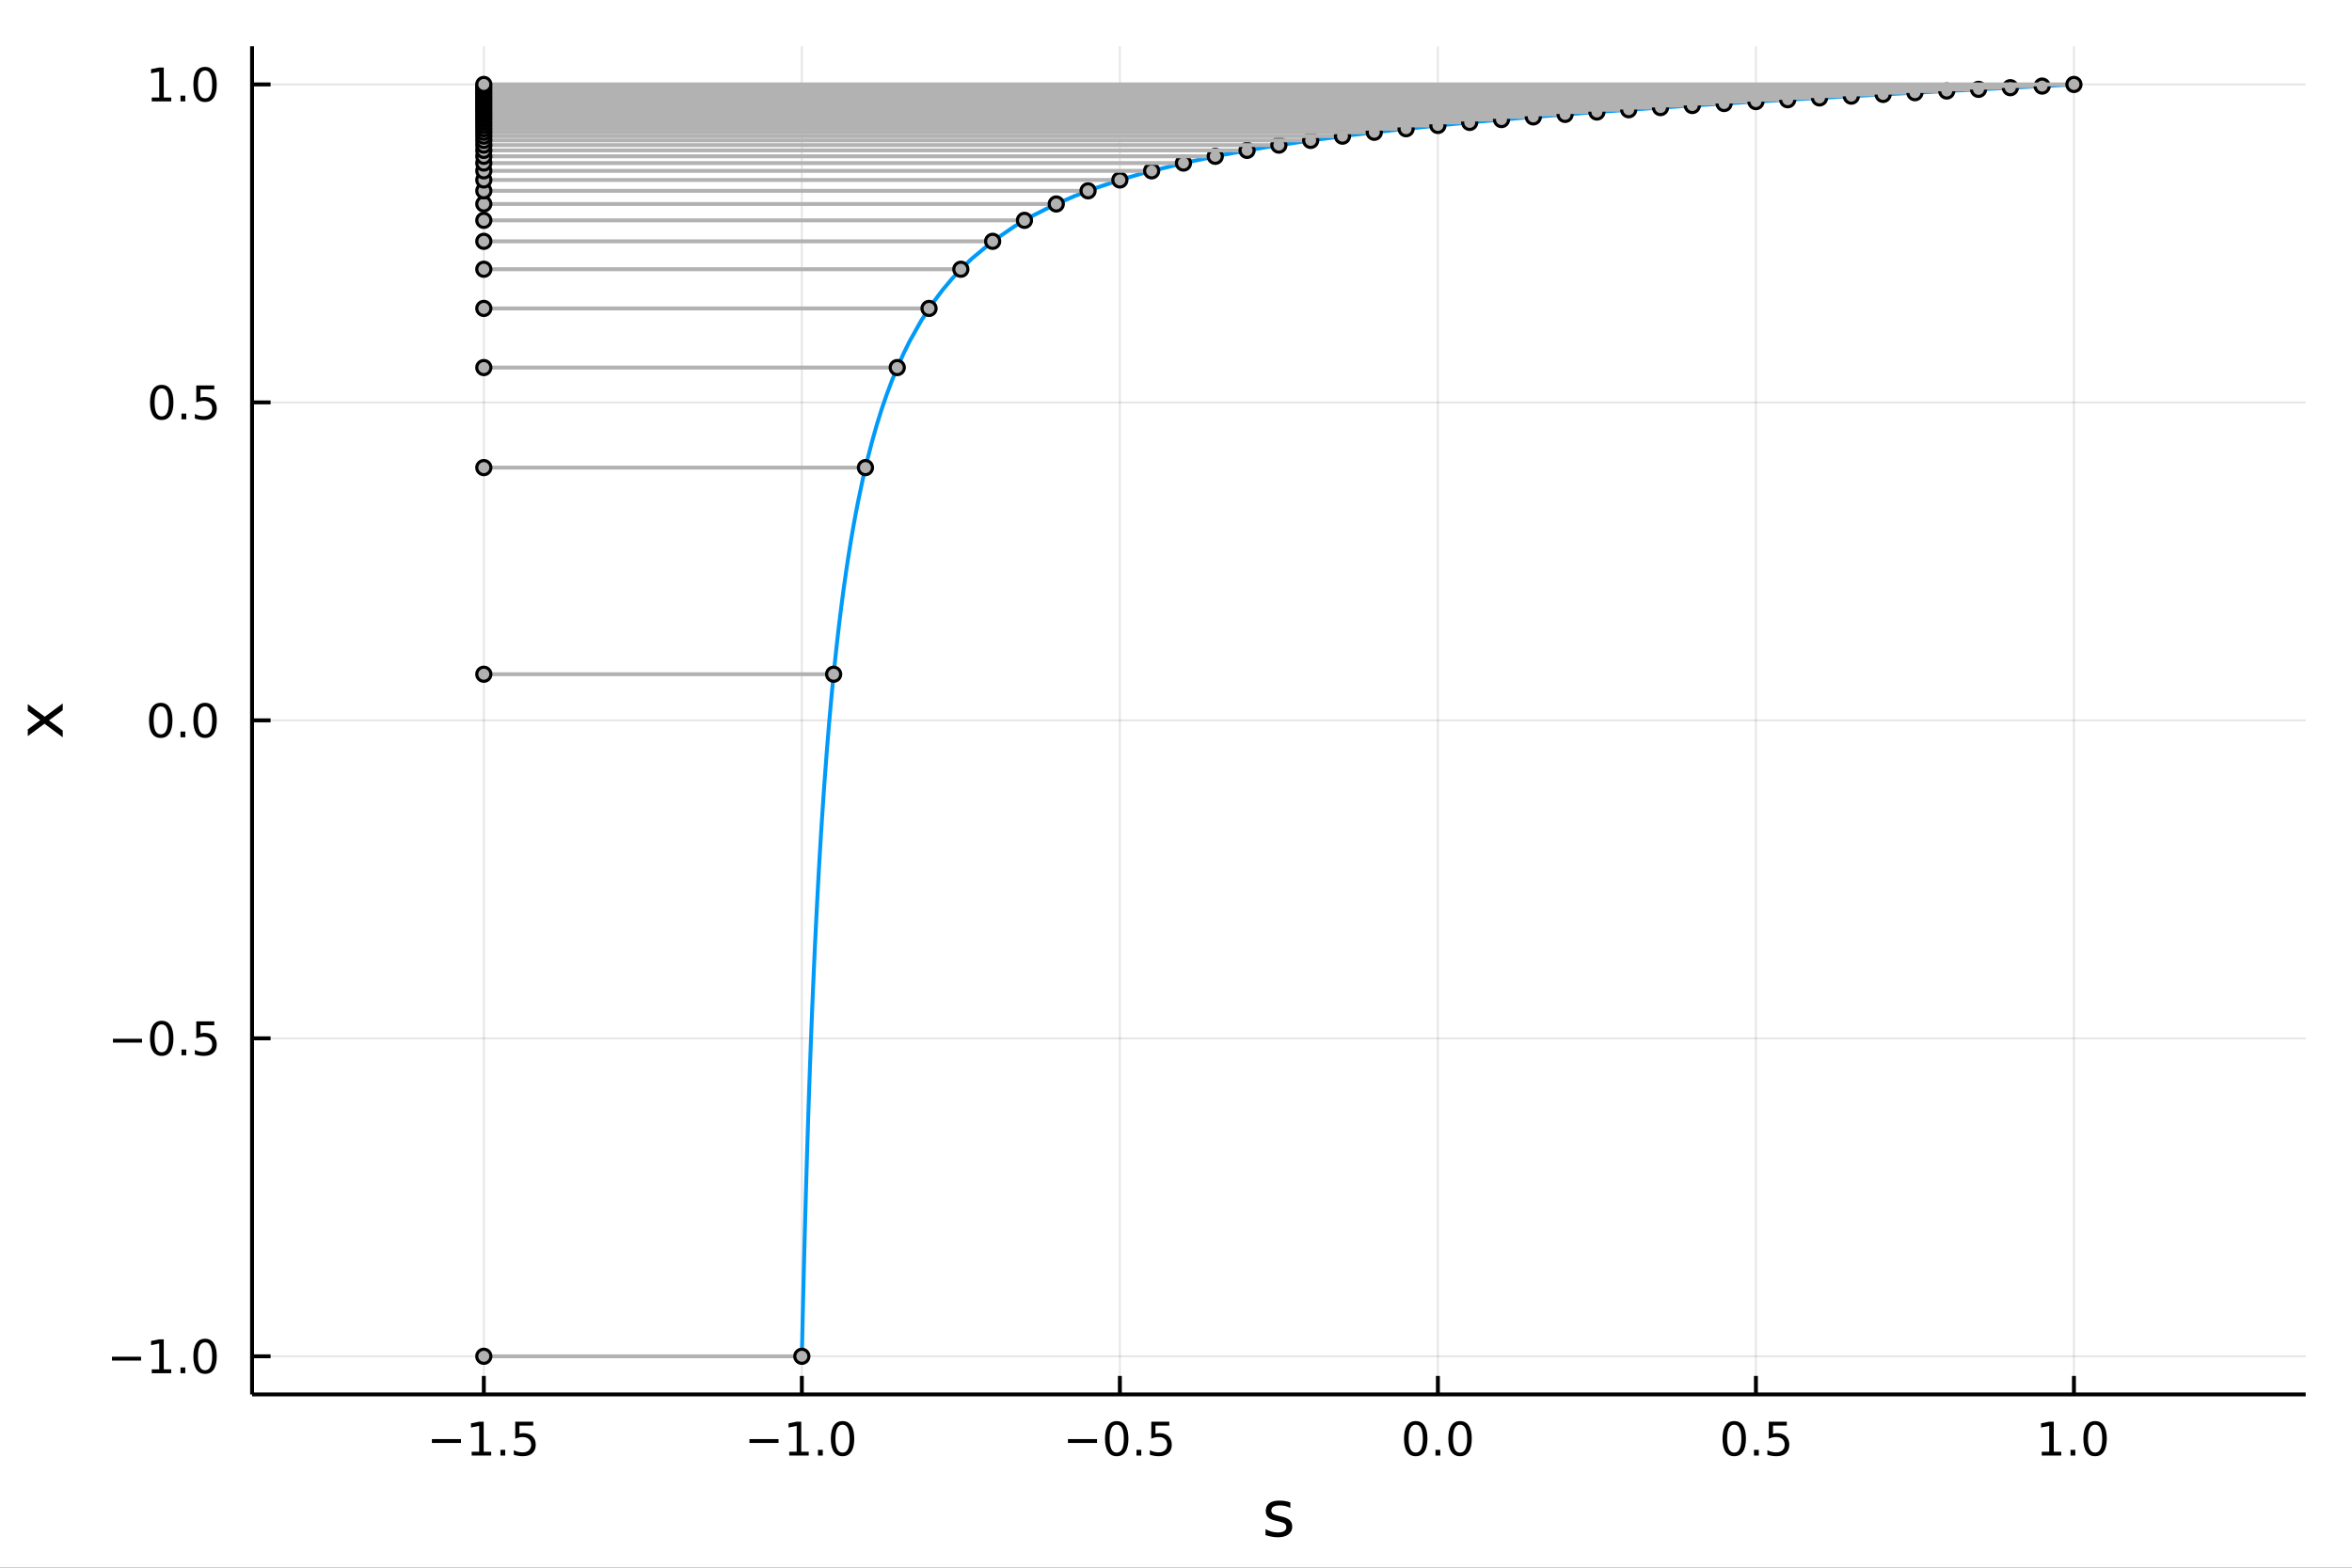 <?xml version="1.0" encoding="utf-8"?>
<svg xmlns="http://www.w3.org/2000/svg" xmlns:xlink="http://www.w3.org/1999/xlink" width="600" height="400" viewBox="0 0 2400 1600">
<rect x="0" y="0" width="2400" height="1600" fill="#333333" stroke="none"/>
<defs>
  <clipPath id="clip190">
    <rect x="0" y="0" width="2400" height="1600"/>
  </clipPath>
</defs>
<path clip-path="url(#clip190)" d="
M0 1600 L2400 1600 L2400 0 L0 0  Z
  " fill="#ffffff" fill-rule="evenodd" fill-opacity="1"/>
<defs>
  <clipPath id="clip191">
    <rect x="480" y="0" width="1681" height="1600"/>
  </clipPath>
</defs>
<path clip-path="url(#clip190)" d="
M257.204 1423.18 L2352.76 1423.18 L2352.76 47.244 L257.204 47.244  Z
  " fill="#ffffff" fill-rule="evenodd" fill-opacity="1"/>
<defs>
  <clipPath id="clip192">
    <rect x="257" y="47" width="2097" height="1377"/>
  </clipPath>
</defs>
<polyline clip-path="url(#clip192)" style="stroke:#000000; stroke-linecap:butt; stroke-linejoin:round; stroke-width:2; stroke-opacity:0.1; fill:none" points="
  493.697,1423.18 493.697,47.244 
  "/>
<polyline clip-path="url(#clip192)" style="stroke:#000000; stroke-linecap:butt; stroke-linejoin:round; stroke-width:2; stroke-opacity:0.1; fill:none" points="
  818.21,1423.18 818.21,47.244 
  "/>
<polyline clip-path="url(#clip192)" style="stroke:#000000; stroke-linecap:butt; stroke-linejoin:round; stroke-width:2; stroke-opacity:0.1; fill:none" points="
  1142.72,1423.18 1142.72,47.244 
  "/>
<polyline clip-path="url(#clip192)" style="stroke:#000000; stroke-linecap:butt; stroke-linejoin:round; stroke-width:2; stroke-opacity:0.1; fill:none" points="
  1467.24,1423.18 1467.24,47.244 
  "/>
<polyline clip-path="url(#clip192)" style="stroke:#000000; stroke-linecap:butt; stroke-linejoin:round; stroke-width:2; stroke-opacity:0.1; fill:none" points="
  1791.75,1423.18 1791.75,47.244 
  "/>
<polyline clip-path="url(#clip192)" style="stroke:#000000; stroke-linecap:butt; stroke-linejoin:round; stroke-width:2; stroke-opacity:0.1; fill:none" points="
  2116.26,1423.18 2116.26,47.244 
  "/>
<polyline clip-path="url(#clip190)" style="stroke:#000000; stroke-linecap:butt; stroke-linejoin:round; stroke-width:4; stroke-opacity:1; fill:none" points="
  257.204,1423.18 2352.76,1423.18 
  "/>
<polyline clip-path="url(#clip190)" style="stroke:#000000; stroke-linecap:butt; stroke-linejoin:round; stroke-width:4; stroke-opacity:1; fill:none" points="
  493.697,1423.18 493.697,1404.28 
  "/>
<polyline clip-path="url(#clip190)" style="stroke:#000000; stroke-linecap:butt; stroke-linejoin:round; stroke-width:4; stroke-opacity:1; fill:none" points="
  818.21,1423.18 818.21,1404.28 
  "/>
<polyline clip-path="url(#clip190)" style="stroke:#000000; stroke-linecap:butt; stroke-linejoin:round; stroke-width:4; stroke-opacity:1; fill:none" points="
  1142.72,1423.18 1142.72,1404.28 
  "/>
<polyline clip-path="url(#clip190)" style="stroke:#000000; stroke-linecap:butt; stroke-linejoin:round; stroke-width:4; stroke-opacity:1; fill:none" points="
  1467.24,1423.18 1467.24,1404.28 
  "/>
<polyline clip-path="url(#clip190)" style="stroke:#000000; stroke-linecap:butt; stroke-linejoin:round; stroke-width:4; stroke-opacity:1; fill:none" points="
  1791.75,1423.18 1791.75,1404.28 
  "/>
<polyline clip-path="url(#clip190)" style="stroke:#000000; stroke-linecap:butt; stroke-linejoin:round; stroke-width:4; stroke-opacity:1; fill:none" points="
  2116.26,1423.18 2116.26,1404.28 
  "/>
<path clip-path="url(#clip190)" d="M440.723 1468.75 L470.399 1468.75 L470.399 1472.69 L440.723 1472.69 L440.723 1468.75 Z" fill="#000000" fill-rule="evenodd" fill-opacity="1" /><path clip-path="url(#clip190)" d="M481.301 1481.64 L488.94 1481.64 L488.94 1455.28 L480.63 1456.95 L480.63 1452.69 L488.894 1451.02 L493.57 1451.02 L493.57 1481.64 L501.209 1481.64 L501.209 1485.58 L481.301 1485.58 L481.301 1481.64 Z" fill="#000000" fill-rule="evenodd" fill-opacity="1" /><path clip-path="url(#clip190)" d="M510.653 1479.7 L515.537 1479.7 L515.537 1485.58 L510.653 1485.58 L510.653 1479.7 Z" fill="#000000" fill-rule="evenodd" fill-opacity="1" /><path clip-path="url(#clip190)" d="M525.769 1451.02 L544.125 1451.02 L544.125 1454.96 L530.051 1454.96 L530.051 1463.43 Q531.07 1463.08 532.088 1462.92 Q533.107 1462.73 534.125 1462.73 Q539.912 1462.73 543.292 1465.9 Q546.671 1469.08 546.671 1474.49 Q546.671 1480.07 543.199 1483.17 Q539.727 1486.25 533.408 1486.25 Q531.232 1486.25 528.963 1485.88 Q526.718 1485.51 524.31 1484.77 L524.31 1480.07 Q526.394 1481.2 528.616 1481.76 Q530.838 1482.32 533.315 1482.32 Q537.32 1482.32 539.657 1480.21 Q541.995 1478.1 541.995 1474.49 Q541.995 1470.88 539.657 1468.77 Q537.32 1466.67 533.315 1466.67 Q531.44 1466.67 529.565 1467.08 Q527.713 1467.5 525.769 1468.38 L525.769 1451.02 Z" fill="#000000" fill-rule="evenodd" fill-opacity="1" /><path clip-path="url(#clip190)" d="M764.738 1468.75 L794.414 1468.75 L794.414 1472.69 L764.738 1472.69 L764.738 1468.75 Z" fill="#000000" fill-rule="evenodd" fill-opacity="1" /><path clip-path="url(#clip190)" d="M805.317 1481.64 L812.956 1481.64 L812.956 1455.28 L804.646 1456.95 L804.646 1452.69 L812.909 1451.02 L817.585 1451.02 L817.585 1481.64 L825.224 1481.64 L825.224 1485.58 L805.317 1485.58 L805.317 1481.64 Z" fill="#000000" fill-rule="evenodd" fill-opacity="1" /><path clip-path="url(#clip190)" d="M834.668 1479.7 L839.553 1479.7 L839.553 1485.58 L834.668 1485.58 L834.668 1479.7 Z" fill="#000000" fill-rule="evenodd" fill-opacity="1" /><path clip-path="url(#clip190)" d="M859.738 1454.1 Q856.127 1454.1 854.298 1457.66 Q852.492 1461.2 852.492 1468.33 Q852.492 1475.44 854.298 1479.01 Q856.127 1482.55 859.738 1482.55 Q863.372 1482.55 865.178 1479.01 Q867.006 1475.44 867.006 1468.33 Q867.006 1461.2 865.178 1457.66 Q863.372 1454.1 859.738 1454.1 M859.738 1450.39 Q865.548 1450.39 868.603 1455 Q871.682 1459.58 871.682 1468.33 Q871.682 1477.06 868.603 1481.67 Q865.548 1486.25 859.738 1486.25 Q853.928 1486.25 850.849 1481.67 Q847.793 1477.06 847.793 1468.33 Q847.793 1459.58 850.849 1455 Q853.928 1450.39 859.738 1450.39 Z" fill="#000000" fill-rule="evenodd" fill-opacity="1" /><path clip-path="url(#clip190)" d="M1089.75 1468.75 L1119.42 1468.75 L1119.42 1472.69 L1089.75 1472.69 L1089.75 1468.75 Z" fill="#000000" fill-rule="evenodd" fill-opacity="1" /><path clip-path="url(#clip190)" d="M1139.52 1454.1 Q1135.91 1454.1 1134.08 1457.66 Q1132.27 1461.2 1132.27 1468.33 Q1132.27 1475.44 1134.08 1479.01 Q1135.91 1482.55 1139.52 1482.55 Q1143.15 1482.55 1144.96 1479.01 Q1146.79 1475.44 1146.79 1468.33 Q1146.79 1461.2 1144.96 1457.66 Q1143.15 1454.1 1139.52 1454.1 M1139.52 1450.39 Q1145.33 1450.39 1148.38 1455 Q1151.46 1459.58 1151.46 1468.33 Q1151.46 1477.06 1148.38 1481.67 Q1145.33 1486.25 1139.52 1486.25 Q1133.71 1486.25 1130.63 1481.67 Q1127.57 1477.06 1127.57 1468.33 Q1127.57 1459.58 1130.63 1455 Q1133.71 1450.39 1139.52 1450.39 Z" fill="#000000" fill-rule="evenodd" fill-opacity="1" /><path clip-path="url(#clip190)" d="M1159.68 1479.7 L1164.56 1479.7 L1164.56 1485.58 L1159.68 1485.58 L1159.68 1479.7 Z" fill="#000000" fill-rule="evenodd" fill-opacity="1" /><path clip-path="url(#clip190)" d="M1174.79 1451.02 L1193.15 1451.02 L1193.15 1454.96 L1179.08 1454.96 L1179.08 1463.43 Q1180.1 1463.08 1181.11 1462.92 Q1182.13 1462.73 1183.15 1462.73 Q1188.94 1462.73 1192.32 1465.9 Q1195.7 1469.08 1195.7 1474.49 Q1195.7 1480.07 1192.23 1483.17 Q1188.75 1486.25 1182.43 1486.25 Q1180.26 1486.25 1177.99 1485.88 Q1175.74 1485.51 1173.34 1484.77 L1173.34 1480.07 Q1175.42 1481.2 1177.64 1481.76 Q1179.86 1482.32 1182.34 1482.32 Q1186.35 1482.32 1188.68 1480.21 Q1191.02 1478.1 1191.02 1474.49 Q1191.02 1470.88 1188.68 1468.77 Q1186.35 1466.67 1182.34 1466.67 Q1180.47 1466.67 1178.59 1467.08 Q1176.74 1467.5 1174.79 1468.38 L1174.79 1451.02 Z" fill="#000000" fill-rule="evenodd" fill-opacity="1" /><path clip-path="url(#clip190)" d="M1444.62 1454.1 Q1441.01 1454.1 1439.18 1457.66 Q1437.38 1461.2 1437.38 1468.33 Q1437.38 1475.44 1439.18 1479.01 Q1441.01 1482.55 1444.62 1482.55 Q1448.26 1482.55 1450.06 1479.01 Q1451.89 1475.44 1451.89 1468.33 Q1451.89 1461.2 1450.06 1457.66 Q1448.26 1454.1 1444.62 1454.1 M1444.62 1450.39 Q1450.43 1450.39 1453.49 1455 Q1456.57 1459.58 1456.57 1468.33 Q1456.57 1477.06 1453.49 1481.67 Q1450.43 1486.25 1444.62 1486.25 Q1438.81 1486.25 1435.73 1481.67 Q1432.68 1477.06 1432.68 1468.33 Q1432.68 1459.58 1435.73 1455 Q1438.81 1450.39 1444.62 1450.39 Z" fill="#000000" fill-rule="evenodd" fill-opacity="1" /><path clip-path="url(#clip190)" d="M1464.78 1479.7 L1469.67 1479.7 L1469.67 1485.58 L1464.78 1485.58 L1464.78 1479.7 Z" fill="#000000" fill-rule="evenodd" fill-opacity="1" /><path clip-path="url(#clip190)" d="M1489.85 1454.1 Q1486.24 1454.1 1484.41 1457.66 Q1482.61 1461.2 1482.61 1468.33 Q1482.61 1475.44 1484.41 1479.01 Q1486.24 1482.55 1489.85 1482.55 Q1493.49 1482.55 1495.29 1479.01 Q1497.12 1475.44 1497.12 1468.33 Q1497.12 1461.2 1495.29 1457.66 Q1493.49 1454.1 1489.85 1454.1 M1489.85 1450.39 Q1495.66 1450.39 1498.72 1455 Q1501.8 1459.58 1501.8 1468.33 Q1501.8 1477.06 1498.72 1481.67 Q1495.66 1486.25 1489.85 1486.25 Q1484.04 1486.25 1480.96 1481.67 Q1477.91 1477.06 1477.91 1468.33 Q1477.91 1459.58 1480.96 1455 Q1484.04 1450.39 1489.85 1450.39 Z" fill="#000000" fill-rule="evenodd" fill-opacity="1" /><path clip-path="url(#clip190)" d="M1769.63 1454.1 Q1766.02 1454.1 1764.19 1457.66 Q1762.39 1461.2 1762.39 1468.33 Q1762.39 1475.44 1764.19 1479.01 Q1766.02 1482.55 1769.63 1482.55 Q1773.27 1482.55 1775.07 1479.01 Q1776.9 1475.44 1776.9 1468.33 Q1776.9 1461.2 1775.07 1457.66 Q1773.27 1454.1 1769.63 1454.1 M1769.63 1450.39 Q1775.44 1450.39 1778.5 1455 Q1781.58 1459.58 1781.58 1468.33 Q1781.58 1477.06 1778.5 1481.67 Q1775.44 1486.25 1769.63 1486.25 Q1763.82 1486.25 1760.74 1481.67 Q1757.69 1477.06 1757.69 1468.33 Q1757.69 1459.58 1760.74 1455 Q1763.82 1450.39 1769.63 1450.39 Z" fill="#000000" fill-rule="evenodd" fill-opacity="1" /><path clip-path="url(#clip190)" d="M1789.79 1479.7 L1794.68 1479.7 L1794.68 1485.58 L1789.79 1485.58 L1789.79 1479.7 Z" fill="#000000" fill-rule="evenodd" fill-opacity="1" /><path clip-path="url(#clip190)" d="M1804.91 1451.02 L1823.27 1451.02 L1823.27 1454.96 L1809.19 1454.96 L1809.19 1463.43 Q1810.21 1463.08 1811.23 1462.92 Q1812.25 1462.73 1813.27 1462.73 Q1819.05 1462.73 1822.43 1465.9 Q1825.81 1469.08 1825.81 1474.49 Q1825.81 1480.07 1822.34 1483.17 Q1818.87 1486.25 1812.55 1486.25 Q1810.37 1486.25 1808.1 1485.88 Q1805.86 1485.51 1803.45 1484.77 L1803.45 1480.07 Q1805.53 1481.2 1807.76 1481.76 Q1809.98 1482.32 1812.46 1482.32 Q1816.46 1482.32 1818.8 1480.21 Q1821.14 1478.1 1821.14 1474.49 Q1821.14 1470.88 1818.8 1468.77 Q1816.46 1466.67 1812.46 1466.67 Q1810.58 1466.67 1808.71 1467.08 Q1806.85 1467.5 1804.91 1468.38 L1804.91 1451.02 Z" fill="#000000" fill-rule="evenodd" fill-opacity="1" /><path clip-path="url(#clip190)" d="M2083.42 1481.64 L2091.05 1481.64 L2091.05 1455.28 L2082.74 1456.95 L2082.74 1452.69 L2091.01 1451.02 L2095.68 1451.02 L2095.68 1481.64 L2103.32 1481.64 L2103.32 1485.58 L2083.42 1485.58 L2083.42 1481.64 Z" fill="#000000" fill-rule="evenodd" fill-opacity="1" /><path clip-path="url(#clip190)" d="M2112.77 1479.7 L2117.65 1479.7 L2117.65 1485.58 L2112.77 1485.58 L2112.77 1479.7 Z" fill="#000000" fill-rule="evenodd" fill-opacity="1" /><path clip-path="url(#clip190)" d="M2137.84 1454.1 Q2134.23 1454.1 2132.4 1457.66 Q2130.59 1461.2 2130.59 1468.33 Q2130.59 1475.44 2132.4 1479.01 Q2134.23 1482.55 2137.84 1482.55 Q2141.47 1482.55 2143.28 1479.01 Q2145.11 1475.44 2145.11 1468.33 Q2145.11 1461.2 2143.28 1457.66 Q2141.47 1454.1 2137.84 1454.1 M2137.84 1450.39 Q2143.65 1450.39 2146.7 1455 Q2149.78 1459.58 2149.78 1468.33 Q2149.78 1477.06 2146.7 1481.67 Q2143.65 1486.25 2137.84 1486.25 Q2132.03 1486.25 2128.95 1481.67 Q2125.89 1477.06 2125.89 1468.33 Q2125.89 1459.58 2128.95 1455 Q2132.03 1450.39 2137.84 1450.39 Z" fill="#000000" fill-rule="evenodd" fill-opacity="1" /><path clip-path="url(#clip190)" d="M1316.69 1533.45 L1316.69 1538.98 Q1314.21 1537.71 1311.54 1537.07 Q1308.86 1536.44 1306 1536.44 Q1301.64 1536.44 1299.44 1537.77 Q1297.28 1539.11 1297.28 1541.79 Q1297.28 1543.82 1298.84 1545 Q1300.4 1546.15 1305.11 1547.2 L1307.11 1547.64 Q1313.35 1548.98 1315.96 1551.43 Q1318.6 1553.85 1318.6 1558.21 Q1318.6 1563.17 1314.66 1566.07 Q1310.74 1568.97 1303.87 1568.97 Q1301 1568.97 1297.88 1568.39 Q1294.79 1567.85 1291.36 1566.74 L1291.36 1560.69 Q1294.6 1562.38 1297.75 1563.24 Q1300.91 1564.07 1303.99 1564.07 Q1308.13 1564.07 1310.36 1562.66 Q1312.59 1561.23 1312.59 1558.65 Q1312.59 1556.27 1310.96 1554.99 Q1309.37 1553.72 1303.93 1552.54 L1301.89 1552.07 Q1296.45 1550.92 1294.03 1548.56 Q1291.61 1546.18 1291.61 1542.04 Q1291.61 1537.01 1295.18 1534.27 Q1298.74 1531.54 1305.3 1531.54 Q1308.54 1531.54 1311.41 1532.01 Q1314.27 1532.49 1316.69 1533.45 Z" fill="#000000" fill-rule="evenodd" fill-opacity="1" /><polyline clip-path="url(#clip192)" style="stroke:#000000; stroke-linecap:butt; stroke-linejoin:round; stroke-width:2; stroke-opacity:0.1; fill:none" points="
  257.204,1384.24 2352.76,1384.24 
  "/>
<polyline clip-path="url(#clip192)" style="stroke:#000000; stroke-linecap:butt; stroke-linejoin:round; stroke-width:2; stroke-opacity:0.1; fill:none" points="
  257.204,1059.73 2352.76,1059.73 
  "/>
<polyline clip-path="url(#clip192)" style="stroke:#000000; stroke-linecap:butt; stroke-linejoin:round; stroke-width:2; stroke-opacity:0.1; fill:none" points="
  257.204,735.212 2352.76,735.212 
  "/>
<polyline clip-path="url(#clip192)" style="stroke:#000000; stroke-linecap:butt; stroke-linejoin:round; stroke-width:2; stroke-opacity:0.1; fill:none" points="
  257.204,410.699 2352.76,410.699 
  "/>
<polyline clip-path="url(#clip192)" style="stroke:#000000; stroke-linecap:butt; stroke-linejoin:round; stroke-width:2; stroke-opacity:0.1; fill:none" points="
  257.204,86.186 2352.76,86.186 
  "/>
<polyline clip-path="url(#clip190)" style="stroke:#000000; stroke-linecap:butt; stroke-linejoin:round; stroke-width:4; stroke-opacity:1; fill:none" points="
  257.204,1423.18 257.204,47.244 
  "/>
<polyline clip-path="url(#clip190)" style="stroke:#000000; stroke-linecap:butt; stroke-linejoin:round; stroke-width:4; stroke-opacity:1; fill:none" points="
  257.204,1384.24 276.102,1384.24 
  "/>
<polyline clip-path="url(#clip190)" style="stroke:#000000; stroke-linecap:butt; stroke-linejoin:round; stroke-width:4; stroke-opacity:1; fill:none" points="
  257.204,1059.73 276.102,1059.73 
  "/>
<polyline clip-path="url(#clip190)" style="stroke:#000000; stroke-linecap:butt; stroke-linejoin:round; stroke-width:4; stroke-opacity:1; fill:none" points="
  257.204,735.212 276.102,735.212 
  "/>
<polyline clip-path="url(#clip190)" style="stroke:#000000; stroke-linecap:butt; stroke-linejoin:round; stroke-width:4; stroke-opacity:1; fill:none" points="
  257.204,410.699 276.102,410.699 
  "/>
<polyline clip-path="url(#clip190)" style="stroke:#000000; stroke-linecap:butt; stroke-linejoin:round; stroke-width:4; stroke-opacity:1; fill:none" points="
  257.204,86.186 276.102,86.186 
  "/>
<path clip-path="url(#clip190)" d="M114.26 1384.69 L143.936 1384.69 L143.936 1388.62 L114.26 1388.62 L114.26 1384.69 Z" fill="#000000" fill-rule="evenodd" fill-opacity="1" /><path clip-path="url(#clip190)" d="M154.839 1397.58 L162.477 1397.58 L162.477 1371.22 L154.167 1372.88 L154.167 1368.62 L162.431 1366.96 L167.107 1366.96 L167.107 1397.58 L174.746 1397.58 L174.746 1401.52 L154.839 1401.52 L154.839 1397.58 Z" fill="#000000" fill-rule="evenodd" fill-opacity="1" /><path clip-path="url(#clip190)" d="M184.19 1395.64 L189.075 1395.64 L189.075 1401.52 L184.19 1401.52 L184.19 1395.64 Z" fill="#000000" fill-rule="evenodd" fill-opacity="1" /><path clip-path="url(#clip190)" d="M209.26 1370.04 Q205.649 1370.04 203.82 1373.6 Q202.014 1377.14 202.014 1384.27 Q202.014 1391.38 203.82 1394.94 Q205.649 1398.49 209.26 1398.49 Q212.894 1398.49 214.699 1394.94 Q216.528 1391.38 216.528 1384.27 Q216.528 1377.14 214.699 1373.6 Q212.894 1370.04 209.26 1370.04 M209.26 1366.33 Q215.07 1366.33 218.125 1370.94 Q221.204 1375.52 221.204 1384.27 Q221.204 1393 218.125 1397.61 Q215.07 1402.19 209.26 1402.19 Q203.449 1402.19 200.371 1397.61 Q197.315 1393 197.315 1384.27 Q197.315 1375.52 200.371 1370.94 Q203.449 1366.33 209.26 1366.33 Z" fill="#000000" fill-rule="evenodd" fill-opacity="1" /><path clip-path="url(#clip190)" d="M115.256 1060.18 L144.931 1060.18 L144.931 1064.11 L115.256 1064.11 L115.256 1060.18 Z" fill="#000000" fill-rule="evenodd" fill-opacity="1" /><path clip-path="url(#clip190)" d="M165.024 1045.52 Q161.413 1045.52 159.584 1049.09 Q157.778 1052.63 157.778 1059.76 Q157.778 1066.87 159.584 1070.43 Q161.413 1073.97 165.024 1073.97 Q168.658 1073.97 170.464 1070.43 Q172.292 1066.87 172.292 1059.76 Q172.292 1052.63 170.464 1049.09 Q168.658 1045.52 165.024 1045.52 M165.024 1041.82 Q170.834 1041.82 173.889 1046.43 Q176.968 1051.01 176.968 1059.76 Q176.968 1068.49 173.889 1073.09 Q170.834 1077.68 165.024 1077.68 Q159.214 1077.68 156.135 1073.09 Q153.079 1068.49 153.079 1059.76 Q153.079 1051.01 156.135 1046.43 Q159.214 1041.82 165.024 1041.82 Z" fill="#000000" fill-rule="evenodd" fill-opacity="1" /><path clip-path="url(#clip190)" d="M185.186 1071.13 L190.07 1071.13 L190.07 1077.01 L185.186 1077.01 L185.186 1071.13 Z" fill="#000000" fill-rule="evenodd" fill-opacity="1" /><path clip-path="url(#clip190)" d="M200.301 1042.45 L218.658 1042.45 L218.658 1046.38 L204.584 1046.38 L204.584 1054.85 Q205.602 1054.51 206.621 1054.34 Q207.639 1054.16 208.658 1054.16 Q214.445 1054.16 217.824 1057.33 Q221.204 1060.5 221.204 1065.92 Q221.204 1071.5 217.732 1074.6 Q214.26 1077.68 207.94 1077.68 Q205.764 1077.68 203.496 1077.31 Q201.25 1076.94 198.843 1076.19 L198.843 1071.5 Q200.926 1072.63 203.149 1073.19 Q205.371 1073.74 207.848 1073.74 Q211.852 1073.74 214.19 1071.63 Q216.528 1069.53 216.528 1065.92 Q216.528 1062.31 214.19 1060.2 Q211.852 1058.09 207.848 1058.09 Q205.973 1058.09 204.098 1058.51 Q202.246 1058.93 200.301 1059.81 L200.301 1042.45 Z" fill="#000000" fill-rule="evenodd" fill-opacity="1" /><path clip-path="url(#clip190)" d="M164.028 721.011 Q160.417 721.011 158.589 724.575 Q156.783 728.117 156.783 735.247 Q156.783 742.353 158.589 745.918 Q160.417 749.46 164.028 749.46 Q167.663 749.46 169.468 745.918 Q171.297 742.353 171.297 735.247 Q171.297 728.117 169.468 724.575 Q167.663 721.011 164.028 721.011 M164.028 717.307 Q169.839 717.307 172.894 721.913 Q175.973 726.497 175.973 735.247 Q175.973 743.973 172.894 748.58 Q169.839 753.163 164.028 753.163 Q158.218 753.163 155.14 748.58 Q152.084 743.973 152.084 735.247 Q152.084 726.497 155.14 721.913 Q158.218 717.307 164.028 717.307 Z" fill="#000000" fill-rule="evenodd" fill-opacity="1" /><path clip-path="url(#clip190)" d="M184.19 746.612 L189.075 746.612 L189.075 752.492 L184.19 752.492 L184.19 746.612 Z" fill="#000000" fill-rule="evenodd" fill-opacity="1" /><path clip-path="url(#clip190)" d="M209.26 721.011 Q205.649 721.011 203.82 724.575 Q202.014 728.117 202.014 735.247 Q202.014 742.353 203.82 745.918 Q205.649 749.46 209.26 749.46 Q212.894 749.46 214.699 745.918 Q216.528 742.353 216.528 735.247 Q216.528 728.117 214.699 724.575 Q212.894 721.011 209.26 721.011 M209.26 717.307 Q215.07 717.307 218.125 721.913 Q221.204 726.497 221.204 735.247 Q221.204 743.973 218.125 748.58 Q215.07 753.163 209.26 753.163 Q203.449 753.163 200.371 748.58 Q197.315 743.973 197.315 735.247 Q197.315 726.497 200.371 721.913 Q203.449 717.307 209.26 717.307 Z" fill="#000000" fill-rule="evenodd" fill-opacity="1" /><path clip-path="url(#clip190)" d="M165.024 396.498 Q161.413 396.498 159.584 400.062 Q157.778 403.604 157.778 410.734 Q157.778 417.84 159.584 421.405 Q161.413 424.946 165.024 424.946 Q168.658 424.946 170.464 421.405 Q172.292 417.84 172.292 410.734 Q172.292 403.604 170.464 400.062 Q168.658 396.498 165.024 396.498 M165.024 392.794 Q170.834 392.794 173.889 397.4 Q176.968 401.984 176.968 410.734 Q176.968 419.46 173.889 424.067 Q170.834 428.65 165.024 428.65 Q159.214 428.65 156.135 424.067 Q153.079 419.46 153.079 410.734 Q153.079 401.984 156.135 397.4 Q159.214 392.794 165.024 392.794 Z" fill="#000000" fill-rule="evenodd" fill-opacity="1" /><path clip-path="url(#clip190)" d="M185.186 422.099 L190.07 422.099 L190.07 427.979 L185.186 427.979 L185.186 422.099 Z" fill="#000000" fill-rule="evenodd" fill-opacity="1" /><path clip-path="url(#clip190)" d="M200.301 393.419 L218.658 393.419 L218.658 397.354 L204.584 397.354 L204.584 405.826 Q205.602 405.479 206.621 405.317 Q207.639 405.132 208.658 405.132 Q214.445 405.132 217.824 408.303 Q221.204 411.474 221.204 416.891 Q221.204 422.47 217.732 425.571 Q214.26 428.65 207.94 428.65 Q205.764 428.65 203.496 428.28 Q201.25 427.909 198.843 427.169 L198.843 422.47 Q200.926 423.604 203.149 424.159 Q205.371 424.715 207.848 424.715 Q211.852 424.715 214.19 422.608 Q216.528 420.502 216.528 416.891 Q216.528 413.28 214.19 411.173 Q211.852 409.067 207.848 409.067 Q205.973 409.067 204.098 409.484 Q202.246 409.9 200.301 410.78 L200.301 393.419 Z" fill="#000000" fill-rule="evenodd" fill-opacity="1" /><path clip-path="url(#clip190)" d="M154.839 99.531 L162.477 99.531 L162.477 73.165 L154.167 74.832 L154.167 70.572 L162.431 68.906 L167.107 68.906 L167.107 99.531 L174.746 99.531 L174.746 103.466 L154.839 103.466 L154.839 99.531 Z" fill="#000000" fill-rule="evenodd" fill-opacity="1" /><path clip-path="url(#clip190)" d="M184.19 97.586 L189.075 97.586 L189.075 103.466 L184.19 103.466 L184.19 97.586 Z" fill="#000000" fill-rule="evenodd" fill-opacity="1" /><path clip-path="url(#clip190)" d="M209.26 71.984 Q205.649 71.984 203.82 75.549 Q202.014 79.091 202.014 86.22 Q202.014 93.327 203.82 96.892 Q205.649 100.433 209.26 100.433 Q212.894 100.433 214.699 96.892 Q216.528 93.327 216.528 86.22 Q216.528 79.091 214.699 75.549 Q212.894 71.984 209.26 71.984 M209.26 68.281 Q215.07 68.281 218.125 72.887 Q221.204 77.47 221.204 86.22 Q221.204 94.947 218.125 99.554 Q215.07 104.137 209.26 104.137 Q203.449 104.137 200.371 99.554 Q197.315 94.947 197.315 86.22 Q197.315 77.47 200.371 72.887 Q203.449 68.281 209.26 68.281 Z" fill="#000000" fill-rule="evenodd" fill-opacity="1" /><path clip-path="url(#clip190)" d="M28.356 718.597 L45.703 731.488 L64.004 717.929 L64.004 724.836 L50 735.212 L64.004 745.588 L64.004 752.495 L45.353 738.649 L28.356 751.317 L28.356 744.41 L41.056 734.957 L28.356 725.504 L28.356 718.597 Z" fill="#000000" fill-rule="evenodd" fill-opacity="1" /><polyline clip-path="url(#clip192)" style="stroke:#009af9; stroke-linecap:butt; stroke-linejoin:round; stroke-width:4; stroke-opacity:1; fill:none" points="
  818.21,1384.24 819.267,1337.22 820.323,1293.49 821.379,1252.71 822.436,1214.59 823.492,1178.88 824.549,1145.36 825.077,1129.36 825.605,1113.83 826.133,1098.76 
  826.661,1084.12 827.882,1051.85 829.103,1021.6 830.324,993.177 831.545,966.43 832.766,941.212 833.987,917.395 835.208,894.866 836.429,873.523 837.65,853.274 
  838.871,834.037 840.092,815.739 841.313,798.312 843.755,765.833 846.197,736.177 848.639,708.992 851.081,683.979 853.523,660.888 855.965,639.506 858.406,619.649 
  860.848,601.16 863.29,583.901 865.732,567.754 868.174,552.614 870.616,538.389 873.058,525 875.5,512.373 880.384,489.162 885.268,468.323 890.152,449.511 
  895.036,432.441 899.919,416.882 904.803,402.641 910.673,387.041 916.543,372.88 922.413,359.966 928.283,348.141 940.023,327.244 951.763,309.353 961.689,296.113 
  971.615,284.303 981.541,273.7 991.467,264.124 1013.03,246.206 1034.6,231.382 1054.48,219.803 1074.36,209.793 1095.67,200.458 1116.99,192.289 1141.68,184.005 
  1166.38,176.749 1210.27,165.824 1248.76,157.834 1290.72,150.393 1332.94,143.939 1379.61,137.737 1424.01,132.551 1470.19,127.744 1509.06,124.074 1556.51,119.975 
  1599.98,116.524 1640.13,113.552 1680.8,110.718 1726.37,107.72 1767.68,105.14 1814.96,102.318 1858.75,99.808 1901.91,97.413 1943.82,95.148 1986.78,92.874 
  2033.86,90.422 2102.23,86.905 2116.26,86.186 
  "/>
<polyline clip-path="url(#clip192)" style="stroke:#b2b2b2; stroke-linecap:butt; stroke-linejoin:round; stroke-width:4; stroke-opacity:1; fill:none" points="
  493.697,1384.24 818.21,1384.24 
  "/>
<circle clip-path="url(#clip192)" cx="493.697" cy="1384.24" r="7.2" fill="#b2b2b2" fill-rule="evenodd" fill-opacity="1" stroke="#000000" stroke-opacity="1" stroke-width="3.2"/>
<circle clip-path="url(#clip192)" cx="818.21" cy="1384.24" r="7.2" fill="#b2b2b2" fill-rule="evenodd" fill-opacity="1" stroke="#000000" stroke-opacity="1" stroke-width="3.2"/>
<polyline clip-path="url(#clip192)" style="stroke:#b2b2b2; stroke-linecap:butt; stroke-linejoin:round; stroke-width:4; stroke-opacity:1; fill:none" points="
  493.697,688.128 850.662,688.128 
  "/>
<circle clip-path="url(#clip192)" cx="493.697" cy="688.128" r="7.2" fill="#b2b2b2" fill-rule="evenodd" fill-opacity="1" stroke="#000000" stroke-opacity="1" stroke-width="3.2"/>
<circle clip-path="url(#clip192)" cx="850.662" cy="688.128" r="7.2" fill="#b2b2b2" fill-rule="evenodd" fill-opacity="1" stroke="#000000" stroke-opacity="1" stroke-width="3.2"/>
<polyline clip-path="url(#clip192)" style="stroke:#b2b2b2; stroke-linecap:butt; stroke-linejoin:round; stroke-width:4; stroke-opacity:1; fill:none" points="
  493.697,477.249 883.113,477.249 
  "/>
<circle clip-path="url(#clip192)" cx="493.697" cy="477.249" r="7.2" fill="#b2b2b2" fill-rule="evenodd" fill-opacity="1" stroke="#000000" stroke-opacity="1" stroke-width="3.2"/>
<circle clip-path="url(#clip192)" cx="883.113" cy="477.249" r="7.2" fill="#b2b2b2" fill-rule="evenodd" fill-opacity="1" stroke="#000000" stroke-opacity="1" stroke-width="3.2"/>
<polyline clip-path="url(#clip192)" style="stroke:#b2b2b2; stroke-linecap:butt; stroke-linejoin:round; stroke-width:4; stroke-opacity:1; fill:none" points="
  493.697,375.151 915.564,375.151 
  "/>
<circle clip-path="url(#clip192)" cx="493.697" cy="375.151" r="7.2" fill="#b2b2b2" fill-rule="evenodd" fill-opacity="1" stroke="#000000" stroke-opacity="1" stroke-width="3.2"/>
<circle clip-path="url(#clip192)" cx="915.564" cy="375.151" r="7.2" fill="#b2b2b2" fill-rule="evenodd" fill-opacity="1" stroke="#000000" stroke-opacity="1" stroke-width="3.2"/>
<polyline clip-path="url(#clip192)" style="stroke:#b2b2b2; stroke-linecap:butt; stroke-linejoin:round; stroke-width:4; stroke-opacity:1; fill:none" points="
  493.697,314.778 948.016,314.778 
  "/>
<circle clip-path="url(#clip192)" cx="493.697" cy="314.778" r="7.2" fill="#b2b2b2" fill-rule="evenodd" fill-opacity="1" stroke="#000000" stroke-opacity="1" stroke-width="3.2"/>
<circle clip-path="url(#clip192)" cx="948.016" cy="314.778" r="7.2" fill="#b2b2b2" fill-rule="evenodd" fill-opacity="1" stroke="#000000" stroke-opacity="1" stroke-width="3.2"/>
<polyline clip-path="url(#clip192)" style="stroke:#b2b2b2; stroke-linecap:butt; stroke-linejoin:round; stroke-width:4; stroke-opacity:1; fill:none" points="
  493.697,274.795 980.467,274.795 
  "/>
<circle clip-path="url(#clip192)" cx="493.697" cy="274.795" r="7.2" fill="#b2b2b2" fill-rule="evenodd" fill-opacity="1" stroke="#000000" stroke-opacity="1" stroke-width="3.2"/>
<circle clip-path="url(#clip192)" cx="980.467" cy="274.795" r="7.2" fill="#b2b2b2" fill-rule="evenodd" fill-opacity="1" stroke="#000000" stroke-opacity="1" stroke-width="3.2"/>
<polyline clip-path="url(#clip192)" style="stroke:#b2b2b2; stroke-linecap:butt; stroke-linejoin:round; stroke-width:4; stroke-opacity:1; fill:none" points="
  493.697,246.292 1012.92,246.292 
  "/>
<circle clip-path="url(#clip192)" cx="493.697" cy="246.292" r="7.2" fill="#b2b2b2" fill-rule="evenodd" fill-opacity="1" stroke="#000000" stroke-opacity="1" stroke-width="3.2"/>
<circle clip-path="url(#clip192)" cx="1012.92" cy="246.292" r="7.2" fill="#b2b2b2" fill-rule="evenodd" fill-opacity="1" stroke="#000000" stroke-opacity="1" stroke-width="3.2"/>
<polyline clip-path="url(#clip192)" style="stroke:#b2b2b2; stroke-linecap:butt; stroke-linejoin:round; stroke-width:4; stroke-opacity:1; fill:none" points="
  493.697,224.891 1045.37,224.891 
  "/>
<circle clip-path="url(#clip192)" cx="493.697" cy="224.891" r="7.2" fill="#b2b2b2" fill-rule="evenodd" fill-opacity="1" stroke="#000000" stroke-opacity="1" stroke-width="3.2"/>
<circle clip-path="url(#clip192)" cx="1045.37" cy="224.891" r="7.2" fill="#b2b2b2" fill-rule="evenodd" fill-opacity="1" stroke="#000000" stroke-opacity="1" stroke-width="3.2"/>
<polyline clip-path="url(#clip192)" style="stroke:#b2b2b2; stroke-linecap:butt; stroke-linejoin:round; stroke-width:4; stroke-opacity:1; fill:none" points="
  493.697,208.187 1077.82,208.187 
  "/>
<circle clip-path="url(#clip192)" cx="493.697" cy="208.187" r="7.2" fill="#b2b2b2" fill-rule="evenodd" fill-opacity="1" stroke="#000000" stroke-opacity="1" stroke-width="3.2"/>
<circle clip-path="url(#clip192)" cx="1077.82" cy="208.187" r="7.2" fill="#b2b2b2" fill-rule="evenodd" fill-opacity="1" stroke="#000000" stroke-opacity="1" stroke-width="3.2"/>
<polyline clip-path="url(#clip192)" style="stroke:#b2b2b2; stroke-linecap:butt; stroke-linejoin:round; stroke-width:4; stroke-opacity:1; fill:none" points="
  493.697,194.751 1110.27,194.751 
  "/>
<circle clip-path="url(#clip192)" cx="493.697" cy="194.751" r="7.2" fill="#b2b2b2" fill-rule="evenodd" fill-opacity="1" stroke="#000000" stroke-opacity="1" stroke-width="3.2"/>
<circle clip-path="url(#clip192)" cx="1110.27" cy="194.751" r="7.2" fill="#b2b2b2" fill-rule="evenodd" fill-opacity="1" stroke="#000000" stroke-opacity="1" stroke-width="3.2"/>
<polyline clip-path="url(#clip192)" style="stroke:#b2b2b2; stroke-linecap:butt; stroke-linejoin:round; stroke-width:4; stroke-opacity:1; fill:none" points="
  493.697,183.68 1142.72,183.68 
  "/>
<circle clip-path="url(#clip192)" cx="493.697" cy="183.68" r="7.2" fill="#b2b2b2" fill-rule="evenodd" fill-opacity="1" stroke="#000000" stroke-opacity="1" stroke-width="3.2"/>
<circle clip-path="url(#clip192)" cx="1142.72" cy="183.68" r="7.2" fill="#b2b2b2" fill-rule="evenodd" fill-opacity="1" stroke="#000000" stroke-opacity="1" stroke-width="3.2"/>
<polyline clip-path="url(#clip192)" style="stroke:#b2b2b2; stroke-linecap:butt; stroke-linejoin:round; stroke-width:4; stroke-opacity:1; fill:none" points="
  493.697,174.374 1175.17,174.374 
  "/>
<circle clip-path="url(#clip192)" cx="493.697" cy="174.374" r="7.2" fill="#b2b2b2" fill-rule="evenodd" fill-opacity="1" stroke="#000000" stroke-opacity="1" stroke-width="3.2"/>
<circle clip-path="url(#clip192)" cx="1175.17" cy="174.374" r="7.2" fill="#b2b2b2" fill-rule="evenodd" fill-opacity="1" stroke="#000000" stroke-opacity="1" stroke-width="3.2"/>
<polyline clip-path="url(#clip192)" style="stroke:#b2b2b2; stroke-linecap:butt; stroke-linejoin:round; stroke-width:4; stroke-opacity:1; fill:none" points="
  493.697,166.422 1207.63,166.422 
  "/>
<circle clip-path="url(#clip192)" cx="493.697" cy="166.422" r="7.2" fill="#b2b2b2" fill-rule="evenodd" fill-opacity="1" stroke="#000000" stroke-opacity="1" stroke-width="3.2"/>
<circle clip-path="url(#clip192)" cx="1207.63" cy="166.422" r="7.2" fill="#b2b2b2" fill-rule="evenodd" fill-opacity="1" stroke="#000000" stroke-opacity="1" stroke-width="3.2"/>
<polyline clip-path="url(#clip192)" style="stroke:#b2b2b2; stroke-linecap:butt; stroke-linejoin:round; stroke-width:4; stroke-opacity:1; fill:none" points="
  493.697,159.528 1240.08,159.528 
  "/>
<circle clip-path="url(#clip192)" cx="493.697" cy="159.528" r="7.2" fill="#b2b2b2" fill-rule="evenodd" fill-opacity="1" stroke="#000000" stroke-opacity="1" stroke-width="3.2"/>
<circle clip-path="url(#clip192)" cx="1240.08" cy="159.528" r="7.2" fill="#b2b2b2" fill-rule="evenodd" fill-opacity="1" stroke="#000000" stroke-opacity="1" stroke-width="3.2"/>
<polyline clip-path="url(#clip192)" style="stroke:#b2b2b2; stroke-linecap:butt; stroke-linejoin:round; stroke-width:4; stroke-opacity:1; fill:none" points="
  493.697,153.477 1272.53,153.477 
  "/>
<circle clip-path="url(#clip192)" cx="493.697" cy="153.477" r="7.2" fill="#b2b2b2" fill-rule="evenodd" fill-opacity="1" stroke="#000000" stroke-opacity="1" stroke-width="3.2"/>
<circle clip-path="url(#clip192)" cx="1272.53" cy="153.477" r="7.2" fill="#b2b2b2" fill-rule="evenodd" fill-opacity="1" stroke="#000000" stroke-opacity="1" stroke-width="3.2"/>
<polyline clip-path="url(#clip192)" style="stroke:#b2b2b2; stroke-linecap:butt; stroke-linejoin:round; stroke-width:4; stroke-opacity:1; fill:none" points="
  493.697,148.11 1304.98,148.11 
  "/>
<circle clip-path="url(#clip192)" cx="493.697" cy="148.11" r="7.2" fill="#b2b2b2" fill-rule="evenodd" fill-opacity="1" stroke="#000000" stroke-opacity="1" stroke-width="3.2"/>
<circle clip-path="url(#clip192)" cx="1304.98" cy="148.11" r="7.2" fill="#b2b2b2" fill-rule="evenodd" fill-opacity="1" stroke="#000000" stroke-opacity="1" stroke-width="3.2"/>
<polyline clip-path="url(#clip192)" style="stroke:#b2b2b2; stroke-linecap:butt; stroke-linejoin:round; stroke-width:4; stroke-opacity:1; fill:none" points="
  493.697,143.302 1337.43,143.302 
  "/>
<circle clip-path="url(#clip192)" cx="493.697" cy="143.302" r="7.2" fill="#b2b2b2" fill-rule="evenodd" fill-opacity="1" stroke="#000000" stroke-opacity="1" stroke-width="3.2"/>
<circle clip-path="url(#clip192)" cx="1337.43" cy="143.302" r="7.2" fill="#b2b2b2" fill-rule="evenodd" fill-opacity="1" stroke="#000000" stroke-opacity="1" stroke-width="3.2"/>
<polyline clip-path="url(#clip192)" style="stroke:#b2b2b2; stroke-linecap:butt; stroke-linejoin:round; stroke-width:4; stroke-opacity:1; fill:none" points="
  493.697,138.96 1369.88,138.96 
  "/>
<circle clip-path="url(#clip192)" cx="493.697" cy="138.96" r="7.2" fill="#b2b2b2" fill-rule="evenodd" fill-opacity="1" stroke="#000000" stroke-opacity="1" stroke-width="3.2"/>
<circle clip-path="url(#clip192)" cx="1369.88" cy="138.96" r="7.2" fill="#b2b2b2" fill-rule="evenodd" fill-opacity="1" stroke="#000000" stroke-opacity="1" stroke-width="3.2"/>
<polyline clip-path="url(#clip192)" style="stroke:#b2b2b2; stroke-linecap:butt; stroke-linejoin:round; stroke-width:4; stroke-opacity:1; fill:none" points="
  493.697,135.006 1402.33,135.006 
  "/>
<circle clip-path="url(#clip192)" cx="493.697" cy="135.006" r="7.2" fill="#b2b2b2" fill-rule="evenodd" fill-opacity="1" stroke="#000000" stroke-opacity="1" stroke-width="3.2"/>
<circle clip-path="url(#clip192)" cx="1402.33" cy="135.006" r="7.2" fill="#b2b2b2" fill-rule="evenodd" fill-opacity="1" stroke="#000000" stroke-opacity="1" stroke-width="3.2"/>
<polyline clip-path="url(#clip192)" style="stroke:#b2b2b2; stroke-linecap:butt; stroke-linejoin:round; stroke-width:4; stroke-opacity:1; fill:none" points="
  493.697,131.381 1434.79,131.381 
  "/>
<circle clip-path="url(#clip192)" cx="493.697" cy="131.381" r="7.2" fill="#b2b2b2" fill-rule="evenodd" fill-opacity="1" stroke="#000000" stroke-opacity="1" stroke-width="3.2"/>
<circle clip-path="url(#clip192)" cx="1434.79" cy="131.381" r="7.2" fill="#b2b2b2" fill-rule="evenodd" fill-opacity="1" stroke="#000000" stroke-opacity="1" stroke-width="3.2"/>
<polyline clip-path="url(#clip192)" style="stroke:#b2b2b2; stroke-linecap:butt; stroke-linejoin:round; stroke-width:4; stroke-opacity:1; fill:none" points="
  493.697,128.036 1467.24,128.036 
  "/>
<circle clip-path="url(#clip192)" cx="493.697" cy="128.036" r="7.2" fill="#b2b2b2" fill-rule="evenodd" fill-opacity="1" stroke="#000000" stroke-opacity="1" stroke-width="3.2"/>
<circle clip-path="url(#clip192)" cx="1467.24" cy="128.036" r="7.2" fill="#b2b2b2" fill-rule="evenodd" fill-opacity="1" stroke="#000000" stroke-opacity="1" stroke-width="3.2"/>
<polyline clip-path="url(#clip192)" style="stroke:#b2b2b2; stroke-linecap:butt; stroke-linejoin:round; stroke-width:4; stroke-opacity:1; fill:none" points="
  493.697,124.931 1499.69,124.931 
  "/>
<circle clip-path="url(#clip192)" cx="493.697" cy="124.931" r="7.2" fill="#b2b2b2" fill-rule="evenodd" fill-opacity="1" stroke="#000000" stroke-opacity="1" stroke-width="3.2"/>
<circle clip-path="url(#clip192)" cx="1499.69" cy="124.931" r="7.2" fill="#b2b2b2" fill-rule="evenodd" fill-opacity="1" stroke="#000000" stroke-opacity="1" stroke-width="3.2"/>
<polyline clip-path="url(#clip192)" style="stroke:#b2b2b2; stroke-linecap:butt; stroke-linejoin:round; stroke-width:4; stroke-opacity:1; fill:none" points="
  493.697,122.032 1532.14,122.032 
  "/>
<circle clip-path="url(#clip192)" cx="493.697" cy="122.032" r="7.2" fill="#b2b2b2" fill-rule="evenodd" fill-opacity="1" stroke="#000000" stroke-opacity="1" stroke-width="3.2"/>
<circle clip-path="url(#clip192)" cx="1532.14" cy="122.032" r="7.2" fill="#b2b2b2" fill-rule="evenodd" fill-opacity="1" stroke="#000000" stroke-opacity="1" stroke-width="3.2"/>
<polyline clip-path="url(#clip192)" style="stroke:#b2b2b2; stroke-linecap:butt; stroke-linejoin:round; stroke-width:4; stroke-opacity:1; fill:none" points="
  493.697,119.313 1564.59,119.313 
  "/>
<circle clip-path="url(#clip192)" cx="493.697" cy="119.313" r="7.2" fill="#b2b2b2" fill-rule="evenodd" fill-opacity="1" stroke="#000000" stroke-opacity="1" stroke-width="3.2"/>
<circle clip-path="url(#clip192)" cx="1564.59" cy="119.313" r="7.2" fill="#b2b2b2" fill-rule="evenodd" fill-opacity="1" stroke="#000000" stroke-opacity="1" stroke-width="3.2"/>
<polyline clip-path="url(#clip192)" style="stroke:#b2b2b2; stroke-linecap:butt; stroke-linejoin:round; stroke-width:4; stroke-opacity:1; fill:none" points="
  493.697,116.749 1597.04,116.749 
  "/>
<circle clip-path="url(#clip192)" cx="493.697" cy="116.749" r="7.2" fill="#b2b2b2" fill-rule="evenodd" fill-opacity="1" stroke="#000000" stroke-opacity="1" stroke-width="3.2"/>
<circle clip-path="url(#clip192)" cx="1597.04" cy="116.749" r="7.2" fill="#b2b2b2" fill-rule="evenodd" fill-opacity="1" stroke="#000000" stroke-opacity="1" stroke-width="3.2"/>
<polyline clip-path="url(#clip192)" style="stroke:#b2b2b2; stroke-linecap:butt; stroke-linejoin:round; stroke-width:4; stroke-opacity:1; fill:none" points="
  493.697,114.321 1629.49,114.321 
  "/>
<circle clip-path="url(#clip192)" cx="493.697" cy="114.321" r="7.2" fill="#b2b2b2" fill-rule="evenodd" fill-opacity="1" stroke="#000000" stroke-opacity="1" stroke-width="3.2"/>
<circle clip-path="url(#clip192)" cx="1629.49" cy="114.321" r="7.2" fill="#b2b2b2" fill-rule="evenodd" fill-opacity="1" stroke="#000000" stroke-opacity="1" stroke-width="3.2"/>
<polyline clip-path="url(#clip192)" style="stroke:#b2b2b2; stroke-linecap:butt; stroke-linejoin:round; stroke-width:4; stroke-opacity:1; fill:none" points="
  493.697,112.011 1661.94,112.011 
  "/>
<circle clip-path="url(#clip192)" cx="493.697" cy="112.011" r="7.2" fill="#b2b2b2" fill-rule="evenodd" fill-opacity="1" stroke="#000000" stroke-opacity="1" stroke-width="3.2"/>
<circle clip-path="url(#clip192)" cx="1661.94" cy="112.011" r="7.2" fill="#b2b2b2" fill-rule="evenodd" fill-opacity="1" stroke="#000000" stroke-opacity="1" stroke-width="3.2"/>
<polyline clip-path="url(#clip192)" style="stroke:#b2b2b2; stroke-linecap:butt; stroke-linejoin:round; stroke-width:4; stroke-opacity:1; fill:none" points="
  493.697,109.805 1694.4,109.805 
  "/>
<circle clip-path="url(#clip192)" cx="493.697" cy="109.805" r="7.2" fill="#b2b2b2" fill-rule="evenodd" fill-opacity="1" stroke="#000000" stroke-opacity="1" stroke-width="3.2"/>
<circle clip-path="url(#clip192)" cx="1694.4" cy="109.805" r="7.2" fill="#b2b2b2" fill-rule="evenodd" fill-opacity="1" stroke="#000000" stroke-opacity="1" stroke-width="3.2"/>
<polyline clip-path="url(#clip192)" style="stroke:#b2b2b2; stroke-linecap:butt; stroke-linejoin:round; stroke-width:4; stroke-opacity:1; fill:none" points="
  493.697,107.69 1726.85,107.69 
  "/>
<circle clip-path="url(#clip192)" cx="493.697" cy="107.69" r="7.2" fill="#b2b2b2" fill-rule="evenodd" fill-opacity="1" stroke="#000000" stroke-opacity="1" stroke-width="3.2"/>
<circle clip-path="url(#clip192)" cx="1726.85" cy="107.69" r="7.2" fill="#b2b2b2" fill-rule="evenodd" fill-opacity="1" stroke="#000000" stroke-opacity="1" stroke-width="3.2"/>
<polyline clip-path="url(#clip192)" style="stroke:#b2b2b2; stroke-linecap:butt; stroke-linejoin:round; stroke-width:4; stroke-opacity:1; fill:none" points="
  493.697,105.654 1759.3,105.654 
  "/>
<circle clip-path="url(#clip192)" cx="493.697" cy="105.654" r="7.2" fill="#b2b2b2" fill-rule="evenodd" fill-opacity="1" stroke="#000000" stroke-opacity="1" stroke-width="3.2"/>
<circle clip-path="url(#clip192)" cx="1759.3" cy="105.654" r="7.2" fill="#b2b2b2" fill-rule="evenodd" fill-opacity="1" stroke="#000000" stroke-opacity="1" stroke-width="3.2"/>
<polyline clip-path="url(#clip192)" style="stroke:#b2b2b2; stroke-linecap:butt; stroke-linejoin:round; stroke-width:4; stroke-opacity:1; fill:none" points="
  493.697,103.687 1791.75,103.687 
  "/>
<circle clip-path="url(#clip192)" cx="493.697" cy="103.687" r="7.2" fill="#b2b2b2" fill-rule="evenodd" fill-opacity="1" stroke="#000000" stroke-opacity="1" stroke-width="3.2"/>
<circle clip-path="url(#clip192)" cx="1791.75" cy="103.687" r="7.2" fill="#b2b2b2" fill-rule="evenodd" fill-opacity="1" stroke="#000000" stroke-opacity="1" stroke-width="3.2"/>
<polyline clip-path="url(#clip192)" style="stroke:#b2b2b2; stroke-linecap:butt; stroke-linejoin:round; stroke-width:4; stroke-opacity:1; fill:none" points="
  493.697,101.781 1824.2,101.781 
  "/>
<circle clip-path="url(#clip192)" cx="493.697" cy="101.781" r="7.2" fill="#b2b2b2" fill-rule="evenodd" fill-opacity="1" stroke="#000000" stroke-opacity="1" stroke-width="3.2"/>
<circle clip-path="url(#clip192)" cx="1824.2" cy="101.781" r="7.2" fill="#b2b2b2" fill-rule="evenodd" fill-opacity="1" stroke="#000000" stroke-opacity="1" stroke-width="3.2"/>
<polyline clip-path="url(#clip192)" style="stroke:#b2b2b2; stroke-linecap:butt; stroke-linejoin:round; stroke-width:4; stroke-opacity:1; fill:none" points="
  493.697,99.926 1856.65,99.926 
  "/>
<circle clip-path="url(#clip192)" cx="493.697" cy="99.926" r="7.2" fill="#b2b2b2" fill-rule="evenodd" fill-opacity="1" stroke="#000000" stroke-opacity="1" stroke-width="3.2"/>
<circle clip-path="url(#clip192)" cx="1856.65" cy="99.926" r="7.2" fill="#b2b2b2" fill-rule="evenodd" fill-opacity="1" stroke="#000000" stroke-opacity="1" stroke-width="3.2"/>
<polyline clip-path="url(#clip192)" style="stroke:#b2b2b2; stroke-linecap:butt; stroke-linejoin:round; stroke-width:4; stroke-opacity:1; fill:none" points="
  493.697,98.117 1889.1,98.117 
  "/>
<circle clip-path="url(#clip192)" cx="493.697" cy="98.117" r="7.2" fill="#b2b2b2" fill-rule="evenodd" fill-opacity="1" stroke="#000000" stroke-opacity="1" stroke-width="3.2"/>
<circle clip-path="url(#clip192)" cx="1889.1" cy="98.117" r="7.2" fill="#b2b2b2" fill-rule="evenodd" fill-opacity="1" stroke="#000000" stroke-opacity="1" stroke-width="3.2"/>
<polyline clip-path="url(#clip192)" style="stroke:#b2b2b2; stroke-linecap:butt; stroke-linejoin:round; stroke-width:4; stroke-opacity:1; fill:none" points="
  493.697,96.345 1921.55,96.345 
  "/>
<circle clip-path="url(#clip192)" cx="493.697" cy="96.345" r="7.2" fill="#b2b2b2" fill-rule="evenodd" fill-opacity="1" stroke="#000000" stroke-opacity="1" stroke-width="3.2"/>
<circle clip-path="url(#clip192)" cx="1921.55" cy="96.345" r="7.2" fill="#b2b2b2" fill-rule="evenodd" fill-opacity="1" stroke="#000000" stroke-opacity="1" stroke-width="3.2"/>
<polyline clip-path="url(#clip192)" style="stroke:#b2b2b2; stroke-linecap:butt; stroke-linejoin:round; stroke-width:4; stroke-opacity:1; fill:none" points="
  493.697,94.605 1954.01,94.605 
  "/>
<circle clip-path="url(#clip192)" cx="493.697" cy="94.605" r="7.2" fill="#b2b2b2" fill-rule="evenodd" fill-opacity="1" stroke="#000000" stroke-opacity="1" stroke-width="3.2"/>
<circle clip-path="url(#clip192)" cx="1954.01" cy="94.605" r="7.2" fill="#b2b2b2" fill-rule="evenodd" fill-opacity="1" stroke="#000000" stroke-opacity="1" stroke-width="3.2"/>
<polyline clip-path="url(#clip192)" style="stroke:#b2b2b2; stroke-linecap:butt; stroke-linejoin:round; stroke-width:4; stroke-opacity:1; fill:none" points="
  493.697,92.891 1986.46,92.891 
  "/>
<circle clip-path="url(#clip192)" cx="493.697" cy="92.891" r="7.2" fill="#b2b2b2" fill-rule="evenodd" fill-opacity="1" stroke="#000000" stroke-opacity="1" stroke-width="3.2"/>
<circle clip-path="url(#clip192)" cx="1986.46" cy="92.891" r="7.2" fill="#b2b2b2" fill-rule="evenodd" fill-opacity="1" stroke="#000000" stroke-opacity="1" stroke-width="3.2"/>
<polyline clip-path="url(#clip192)" style="stroke:#b2b2b2; stroke-linecap:butt; stroke-linejoin:round; stroke-width:4; stroke-opacity:1; fill:none" points="
  493.697,91.197 2018.91,91.197 
  "/>
<circle clip-path="url(#clip192)" cx="493.697" cy="91.197" r="7.2" fill="#b2b2b2" fill-rule="evenodd" fill-opacity="1" stroke="#000000" stroke-opacity="1" stroke-width="3.2"/>
<circle clip-path="url(#clip192)" cx="2018.91" cy="91.197" r="7.2" fill="#b2b2b2" fill-rule="evenodd" fill-opacity="1" stroke="#000000" stroke-opacity="1" stroke-width="3.2"/>
<polyline clip-path="url(#clip192)" style="stroke:#b2b2b2; stroke-linecap:butt; stroke-linejoin:round; stroke-width:4; stroke-opacity:1; fill:none" points="
  493.697,89.518 2051.36,89.518 
  "/>
<circle clip-path="url(#clip192)" cx="493.697" cy="89.518" r="7.2" fill="#b2b2b2" fill-rule="evenodd" fill-opacity="1" stroke="#000000" stroke-opacity="1" stroke-width="3.2"/>
<circle clip-path="url(#clip192)" cx="2051.36" cy="89.518" r="7.2" fill="#b2b2b2" fill-rule="evenodd" fill-opacity="1" stroke="#000000" stroke-opacity="1" stroke-width="3.2"/>
<polyline clip-path="url(#clip192)" style="stroke:#b2b2b2; stroke-linecap:butt; stroke-linejoin:round; stroke-width:4; stroke-opacity:1; fill:none" points="
  493.697,87.85 2083.81,87.85 
  "/>
<circle clip-path="url(#clip192)" cx="493.697" cy="87.85" r="7.2" fill="#b2b2b2" fill-rule="evenodd" fill-opacity="1" stroke="#000000" stroke-opacity="1" stroke-width="3.2"/>
<circle clip-path="url(#clip192)" cx="2083.81" cy="87.85" r="7.2" fill="#b2b2b2" fill-rule="evenodd" fill-opacity="1" stroke="#000000" stroke-opacity="1" stroke-width="3.2"/>
<polyline clip-path="url(#clip192)" style="stroke:#b2b2b2; stroke-linecap:butt; stroke-linejoin:round; stroke-width:4; stroke-opacity:1; fill:none" points="
  493.697,86.186 2116.26,86.186 
  "/>
<circle clip-path="url(#clip192)" cx="493.697" cy="86.186" r="7.2" fill="#b2b2b2" fill-rule="evenodd" fill-opacity="1" stroke="#000000" stroke-opacity="1" stroke-width="3.2"/>
<circle clip-path="url(#clip192)" cx="2116.26" cy="86.186" r="7.2" fill="#b2b2b2" fill-rule="evenodd" fill-opacity="1" stroke="#000000" stroke-opacity="1" stroke-width="3.2"/>
</svg>
